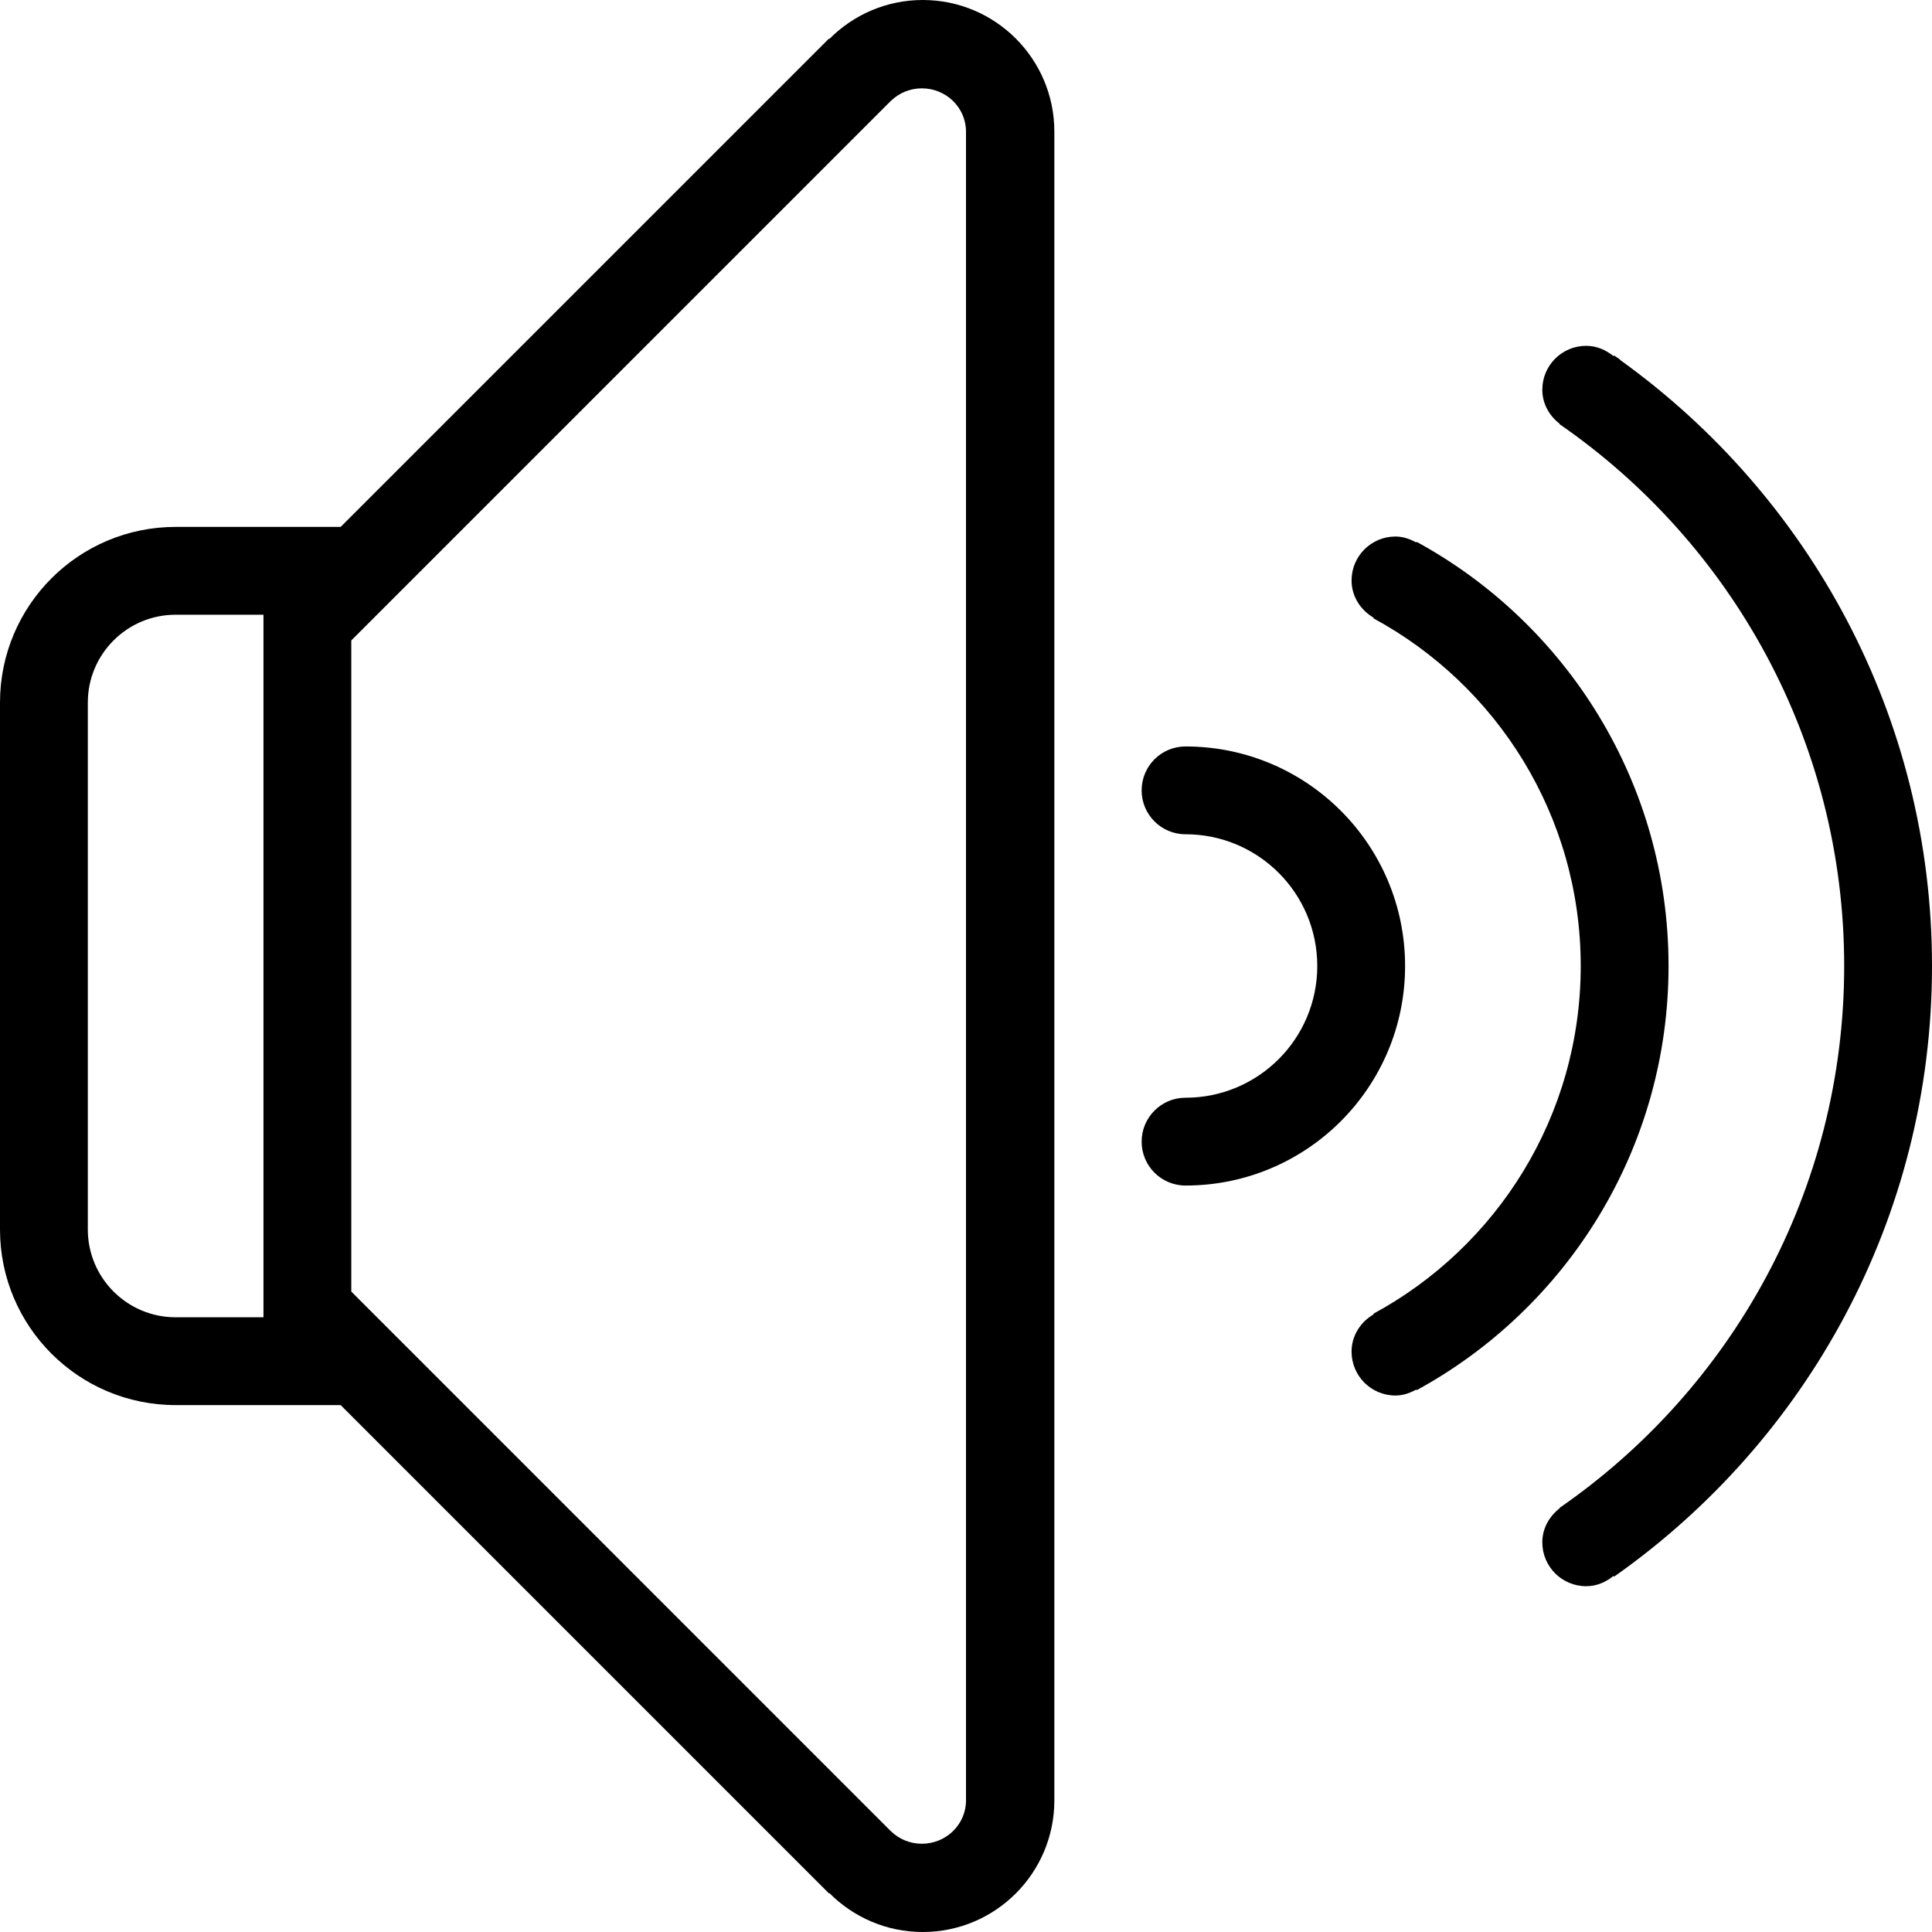 <?xml version="1.0" encoding="iso-8859-1"?>
<!-- Generator: Adobe Illustrator 16.0.4, SVG Export Plug-In . SVG Version: 6.00 Build 0)  -->
<!DOCTYPE svg PUBLIC "-//W3C//DTD SVG 1.1//EN" "http://www.w3.org/Graphics/SVG/1.1/DTD/svg11.dtd">
<svg version="1.1" id="Layer_1" xmlns="http://www.w3.org/2000/svg" xmlns:xlink="http://www.w3.org/1999/xlink" x="0px" y="0px"
	 width="44px" height="44px" viewBox="0 0 44 44" style="enable-background:new 0 0 44 44;" xml:space="preserve">
<g id="_x37_74-sound-3-toolbar_x40_2x.png">
	<g>
		<path d="M21.015,0c-0.832,0-1.584,0.34-2.127,0.888l-0.009-0.009L7.758,12H4c-2.209,0-4,1.791-4,4v12c0,2.209,1.791,4,4,4h3.758
			l11.121,11.121l0.009-0.008C19.431,43.66,20.183,44,21.015,44c1.655,0,2.997-1.342,2.997-2.997c0-0.005-0.002-0.01-0.002-0.016
			h0.002V3.014H24.01c0-0.006,0.002-0.011,0.002-0.017C24.012,1.342,22.67,0,21.015,0z M6,30H4c-1.104,0-2-0.896-2-2V16
			c0-1.104,0.896-2,2-2h2V30z M22,3.014v2.802v32.37v2.802h-0.003c0,0.006,0.003,0.011,0.003,0.016c0,0.545-0.45,0.986-1.006,0.986
			c-0.273,0-0.52-0.108-0.701-0.282l-0.001-0.001l-0.015-0.015l-0.704-0.704l-0.561-0.561l-0.7-0.7L8,29.414V14.586l0.443-0.443
			L20.288,2.298l0.002-0.002l0.003-0.003l0.001,0.001c0.181-0.174,0.427-0.282,0.7-0.282C21.55,2.012,22,2.453,22,2.998
			c0,0.005-0.003,0.01-0.003,0.016H22z M32.263,12.34l-0.009,0.014c-0.143-0.078-0.298-0.135-0.473-0.135c-0.553,0-1,0.448-1,1
			c0,0.368,0.208,0.676,0.504,0.85l-0.007,0.012C34.09,15.603,36,18.578,36,22s-1.91,6.397-4.722,7.92l0.007,0.012
			c-0.296,0.174-0.504,0.481-0.504,0.85c0,0.553,0.447,1,1,1c0.175,0,0.33-0.057,0.473-0.135l0.009,0.014
			C35.681,29.795,38,26.169,38,22C38,17.832,35.681,14.205,32.263,12.34z M27,17c-0.553,0-1,0.447-1,1s0.447,1,1,1
			c1.657,0,3,1.343,3,3s-1.343,3-3,3c-0.553,0-1,0.448-1,1c0,0.553,0.447,1,1,1c2.762,0,5-2.238,5-5S29.762,17,27,17z M36.91,8.207
			c-0.041-0.049-0.103-0.072-0.151-0.113l-0.013,0.016c-0.172-0.139-0.383-0.234-0.621-0.234c-0.553,0-1,0.447-1,1
			c0,0.32,0.161,0.594,0.396,0.776l-0.005,0.007C39.431,12.364,42,16.88,42,22s-2.569,9.636-6.484,12.342l0.005,0.007
			c-0.234,0.183-0.396,0.456-0.396,0.776c0,0.553,0.447,1,1,1c0.238,0,0.449-0.095,0.621-0.234l0.013,0.017
			C41.134,32.831,44,27.754,44,22C44,16.314,41.198,11.293,36.91,8.207z"/>
	</g>
</g>
<g>
</g>
<g>
</g>
<g>
</g>
<g>
</g>
<g>
</g>
<g>
</g>
<g>
</g>
<g>
</g>
<g>
</g>
<g>
</g>
<g>
</g>
<g>
</g>
<g>
</g>
<g>
</g>
<g>
</g>
</svg>
